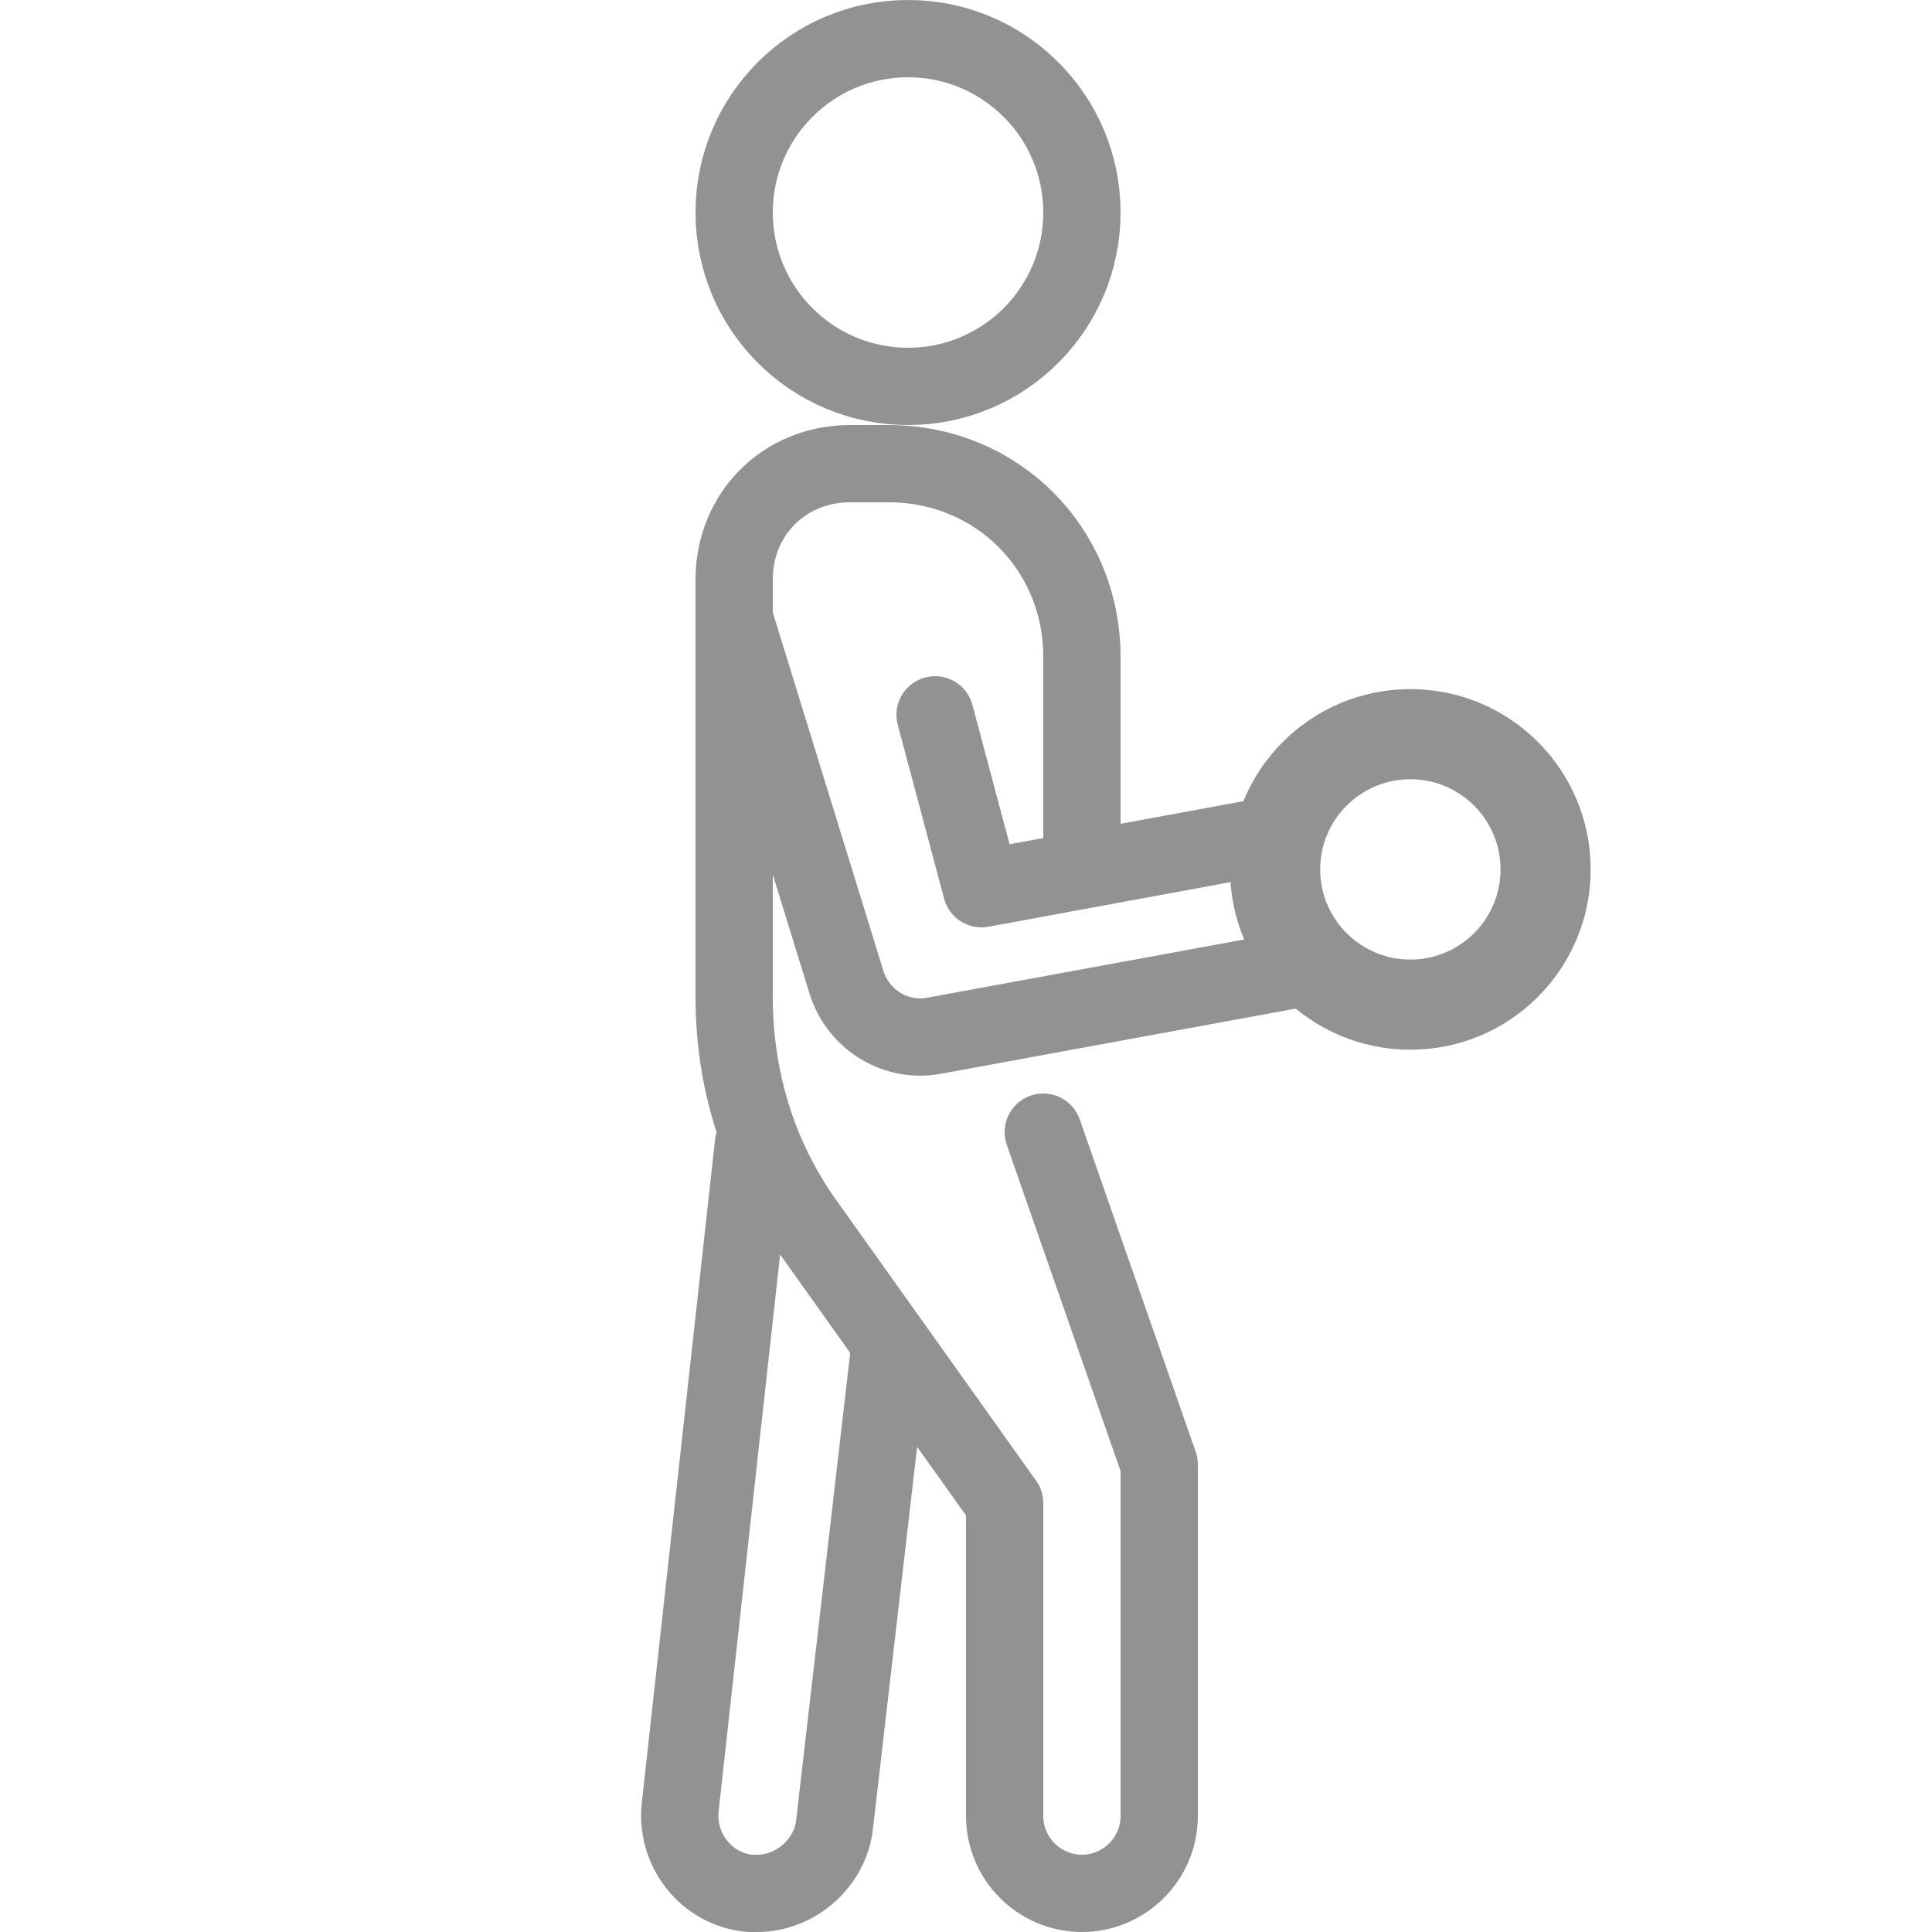 <?xml version="1.0" encoding="utf-8"?>
<!-- Generator: Adobe Illustrator 18.1.1, SVG Export Plug-In . SVG Version: 6.00 Build 0)  -->
<svg xmlns="http://www.w3.org/2000/svg" xmlns:xlink="http://www.w3.org/1999/xlink" version="1.1" id="Layer_1" x="0px" y="0px" viewBox="0 0 50 50" enable-background="new 0 0 50 50" xml:space="preserve" fill="#929292">
<circle fill="none" stroke="#929292" stroke-width="2" stroke-linecap="round" stroke-linejoin="round" stroke-miterlimit="10" cx="23.5" cy="5.5" r="4.5"/>
<path fill="none" stroke="#929292" stroke-width="2" stroke-linecap="round" stroke-linejoin="round" stroke-miterlimit="10" d="  M19.5,29.6l-1.9,17.2c-0.1,1.1,0.7,2.1,1.8,2.2c0.1,0,0.1,0,0.2,0c1,0,1.9-0.8,2-1.8L23,35.1"/>
<polyline fill="none" stroke="#929292" stroke-width="2" stroke-linecap="round" stroke-linejoin="round" stroke-miterlimit="10" points="  33,21.6 25.4,23 24.2,18.5 "/>
<path fill="none" stroke="#929292" stroke-width="2" stroke-linecap="round" stroke-linejoin="round" stroke-miterlimit="10" d="  M19,16l2.9,9.4c0.3,1,1.3,1.6,2.3,1.4l9.8-1.8"/>
<circle fill="none" stroke="#929292" stroke-width="2.333" stroke-linecap="round" stroke-linejoin="round" stroke-miterlimit="10" cx="36.5" cy="22.5" r="3.5"/>
<path fill="none" stroke="#929292" stroke-width="2" stroke-linecap="round" stroke-linejoin="round" stroke-miterlimit="10" d="  M28,22.1V17c0-2.8-2.2-5-5-5h-1c-1.7,0-3,1.3-3,3v10.8c0,2.1,0.6,4.1,1.8,5.8l5.2,7.3V47c0,1.1,0.9,2,2,2h0c1.1,0,2-0.9,2-2v-9.1  l-3-8.6"/>
</svg>
